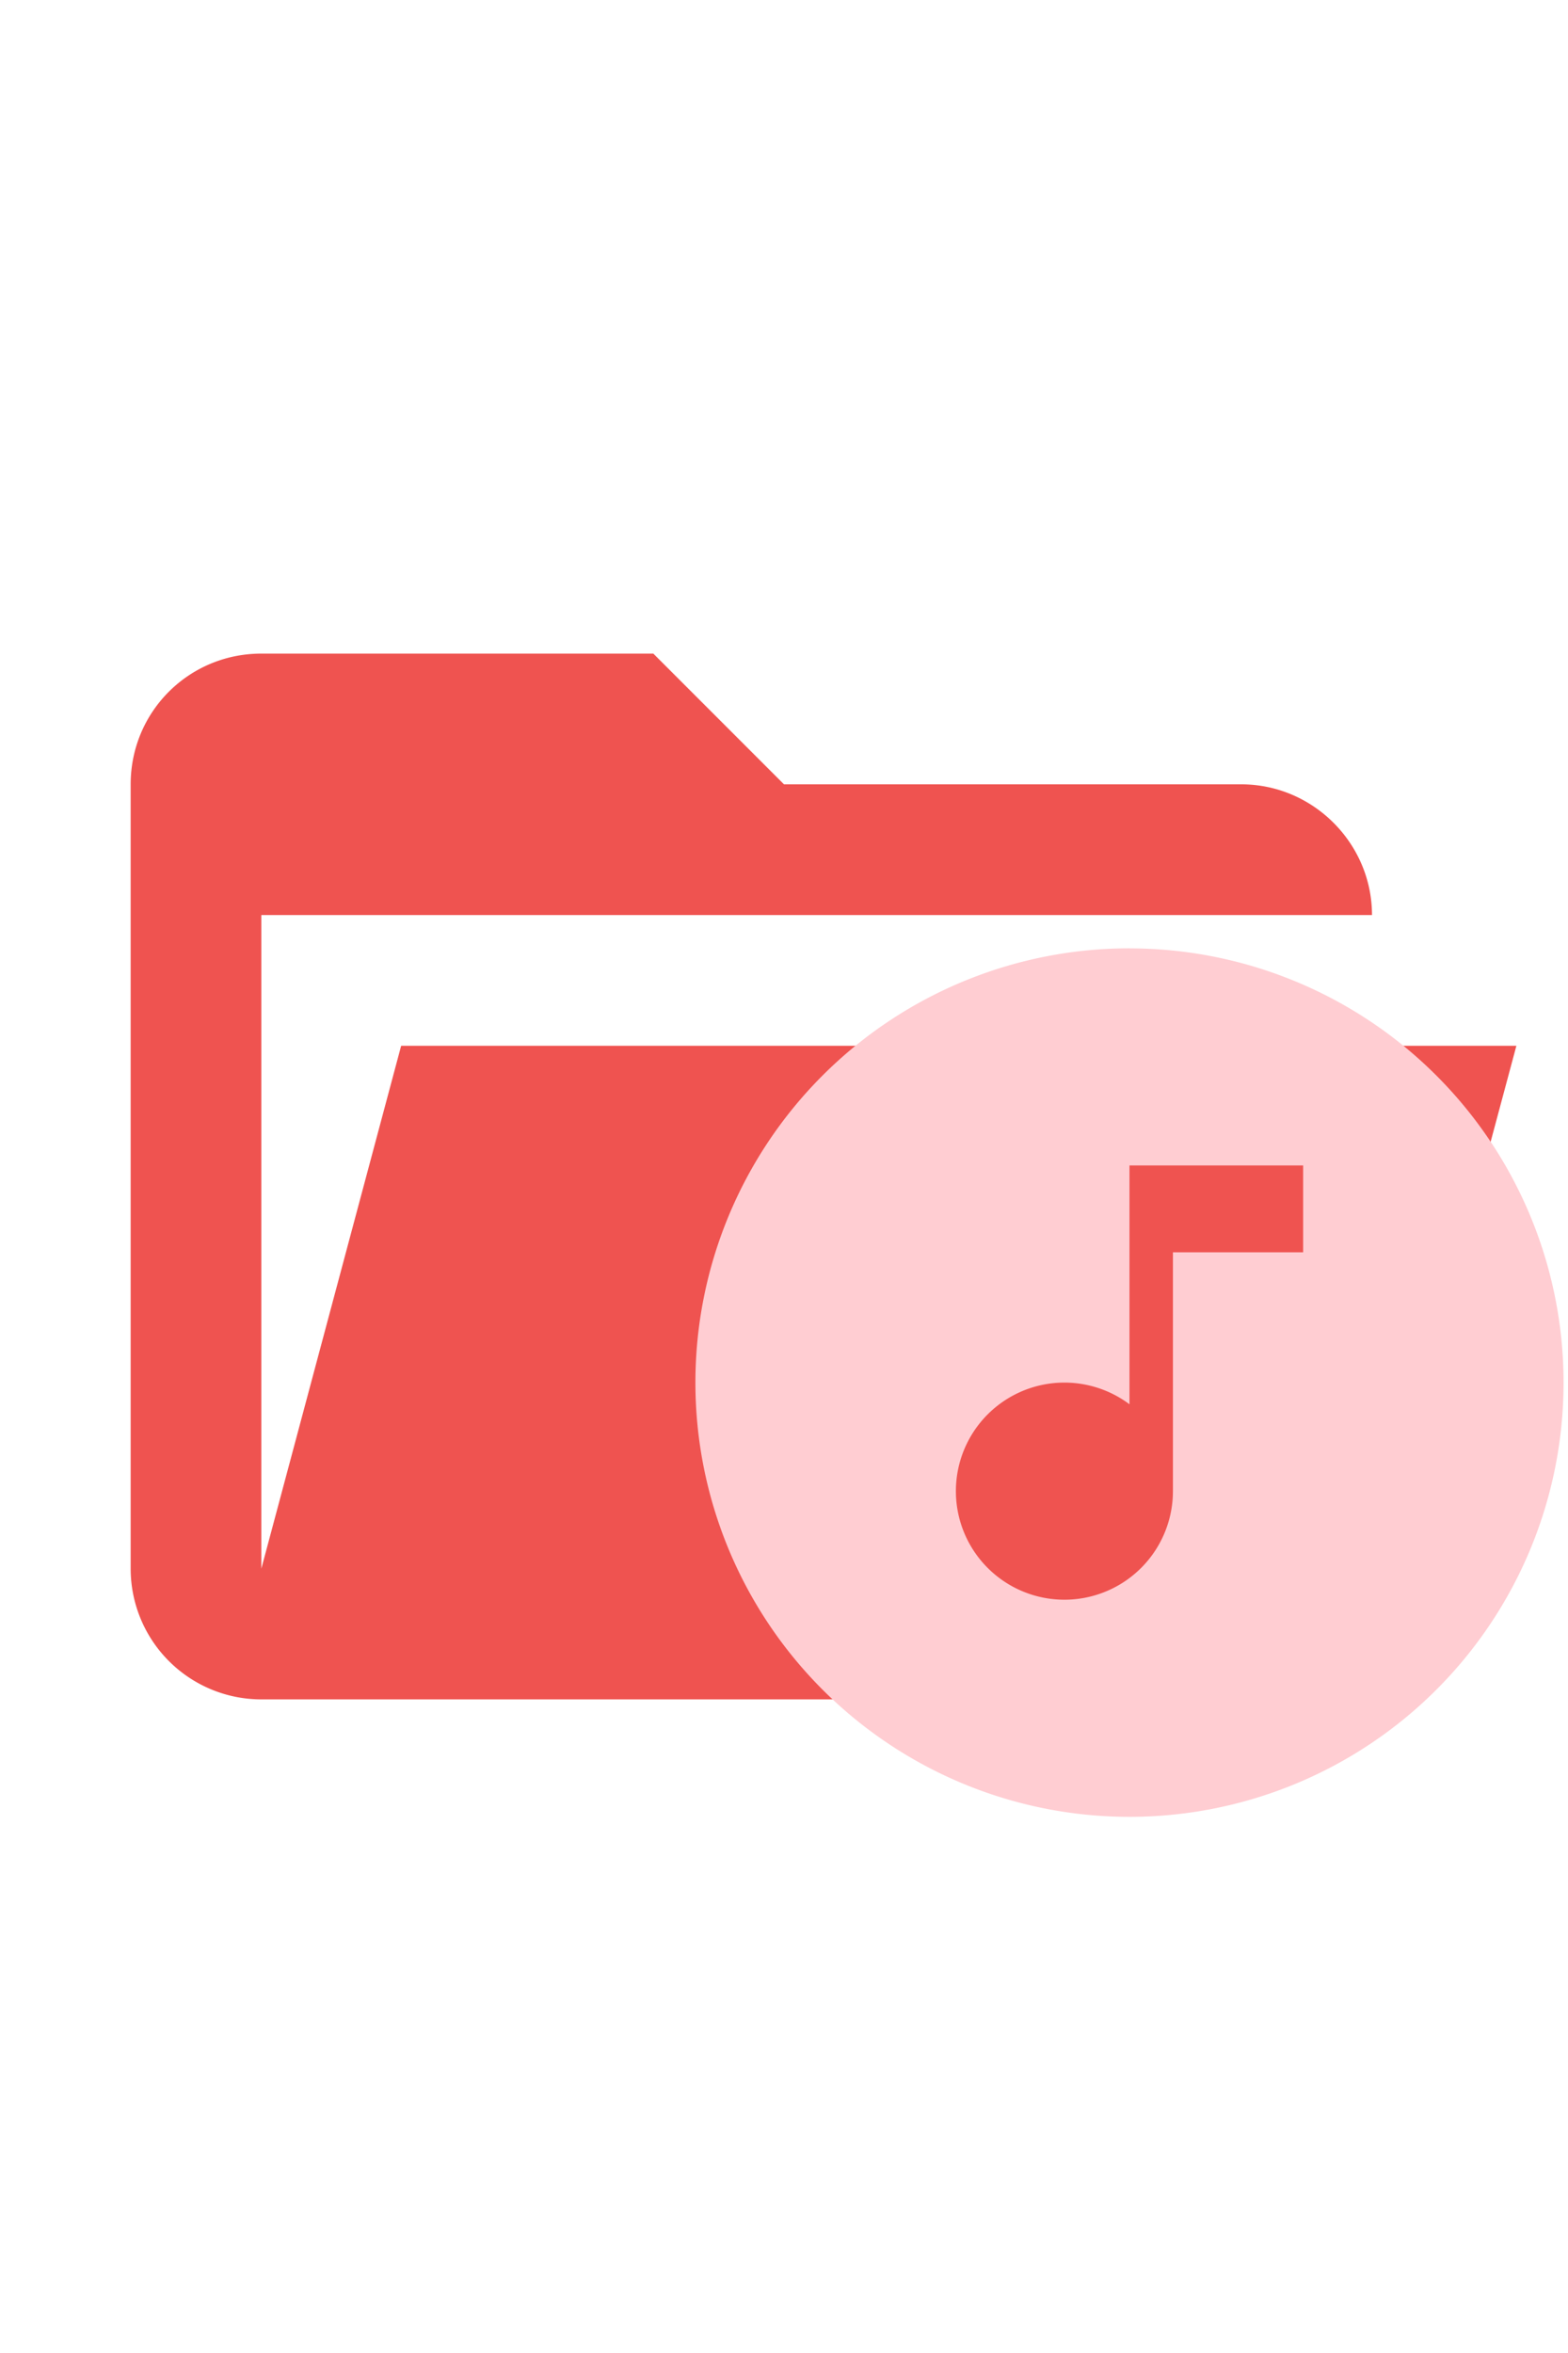 <svg width="16" clip-rule="evenodd" stroke-linejoin="round" stroke-miterlimit="1.414" viewBox="0 0 24 24" xml:space="preserve" xmlns="http://www.w3.org/2000/svg"><path d="M19 20H4a2 2 0 0 1-2-2V6c0-1.11.89-2 2-2h6l2 2h7c1.097 0 2 .903 2 2H4v10l2.14-8h17.07l-2.28 8.5c-.23.87-1.01 1.5-1.93 1.5z" fill="#ef5350"/><path d="M19.946 13.16v-1.329h-2.658v3.654a1.663 1.663 0 0 0-.996-.332 1.661 1.661 0 0 0-1.661 1.661 1.661 1.661 0 0 0 1.66 1.661 1.661 1.661 0 0 0 1.662-1.66V13.16h1.993m-2.658-4.65a6.644 6.644 0 0 1 6.644 6.643 6.644 6.644 0 0 1-6.644 6.644 6.644 6.644 0 0 1-6.644-6.644 6.644 6.644 0 0 1 6.644-6.644z" fill="#ffcdd2"/></svg>